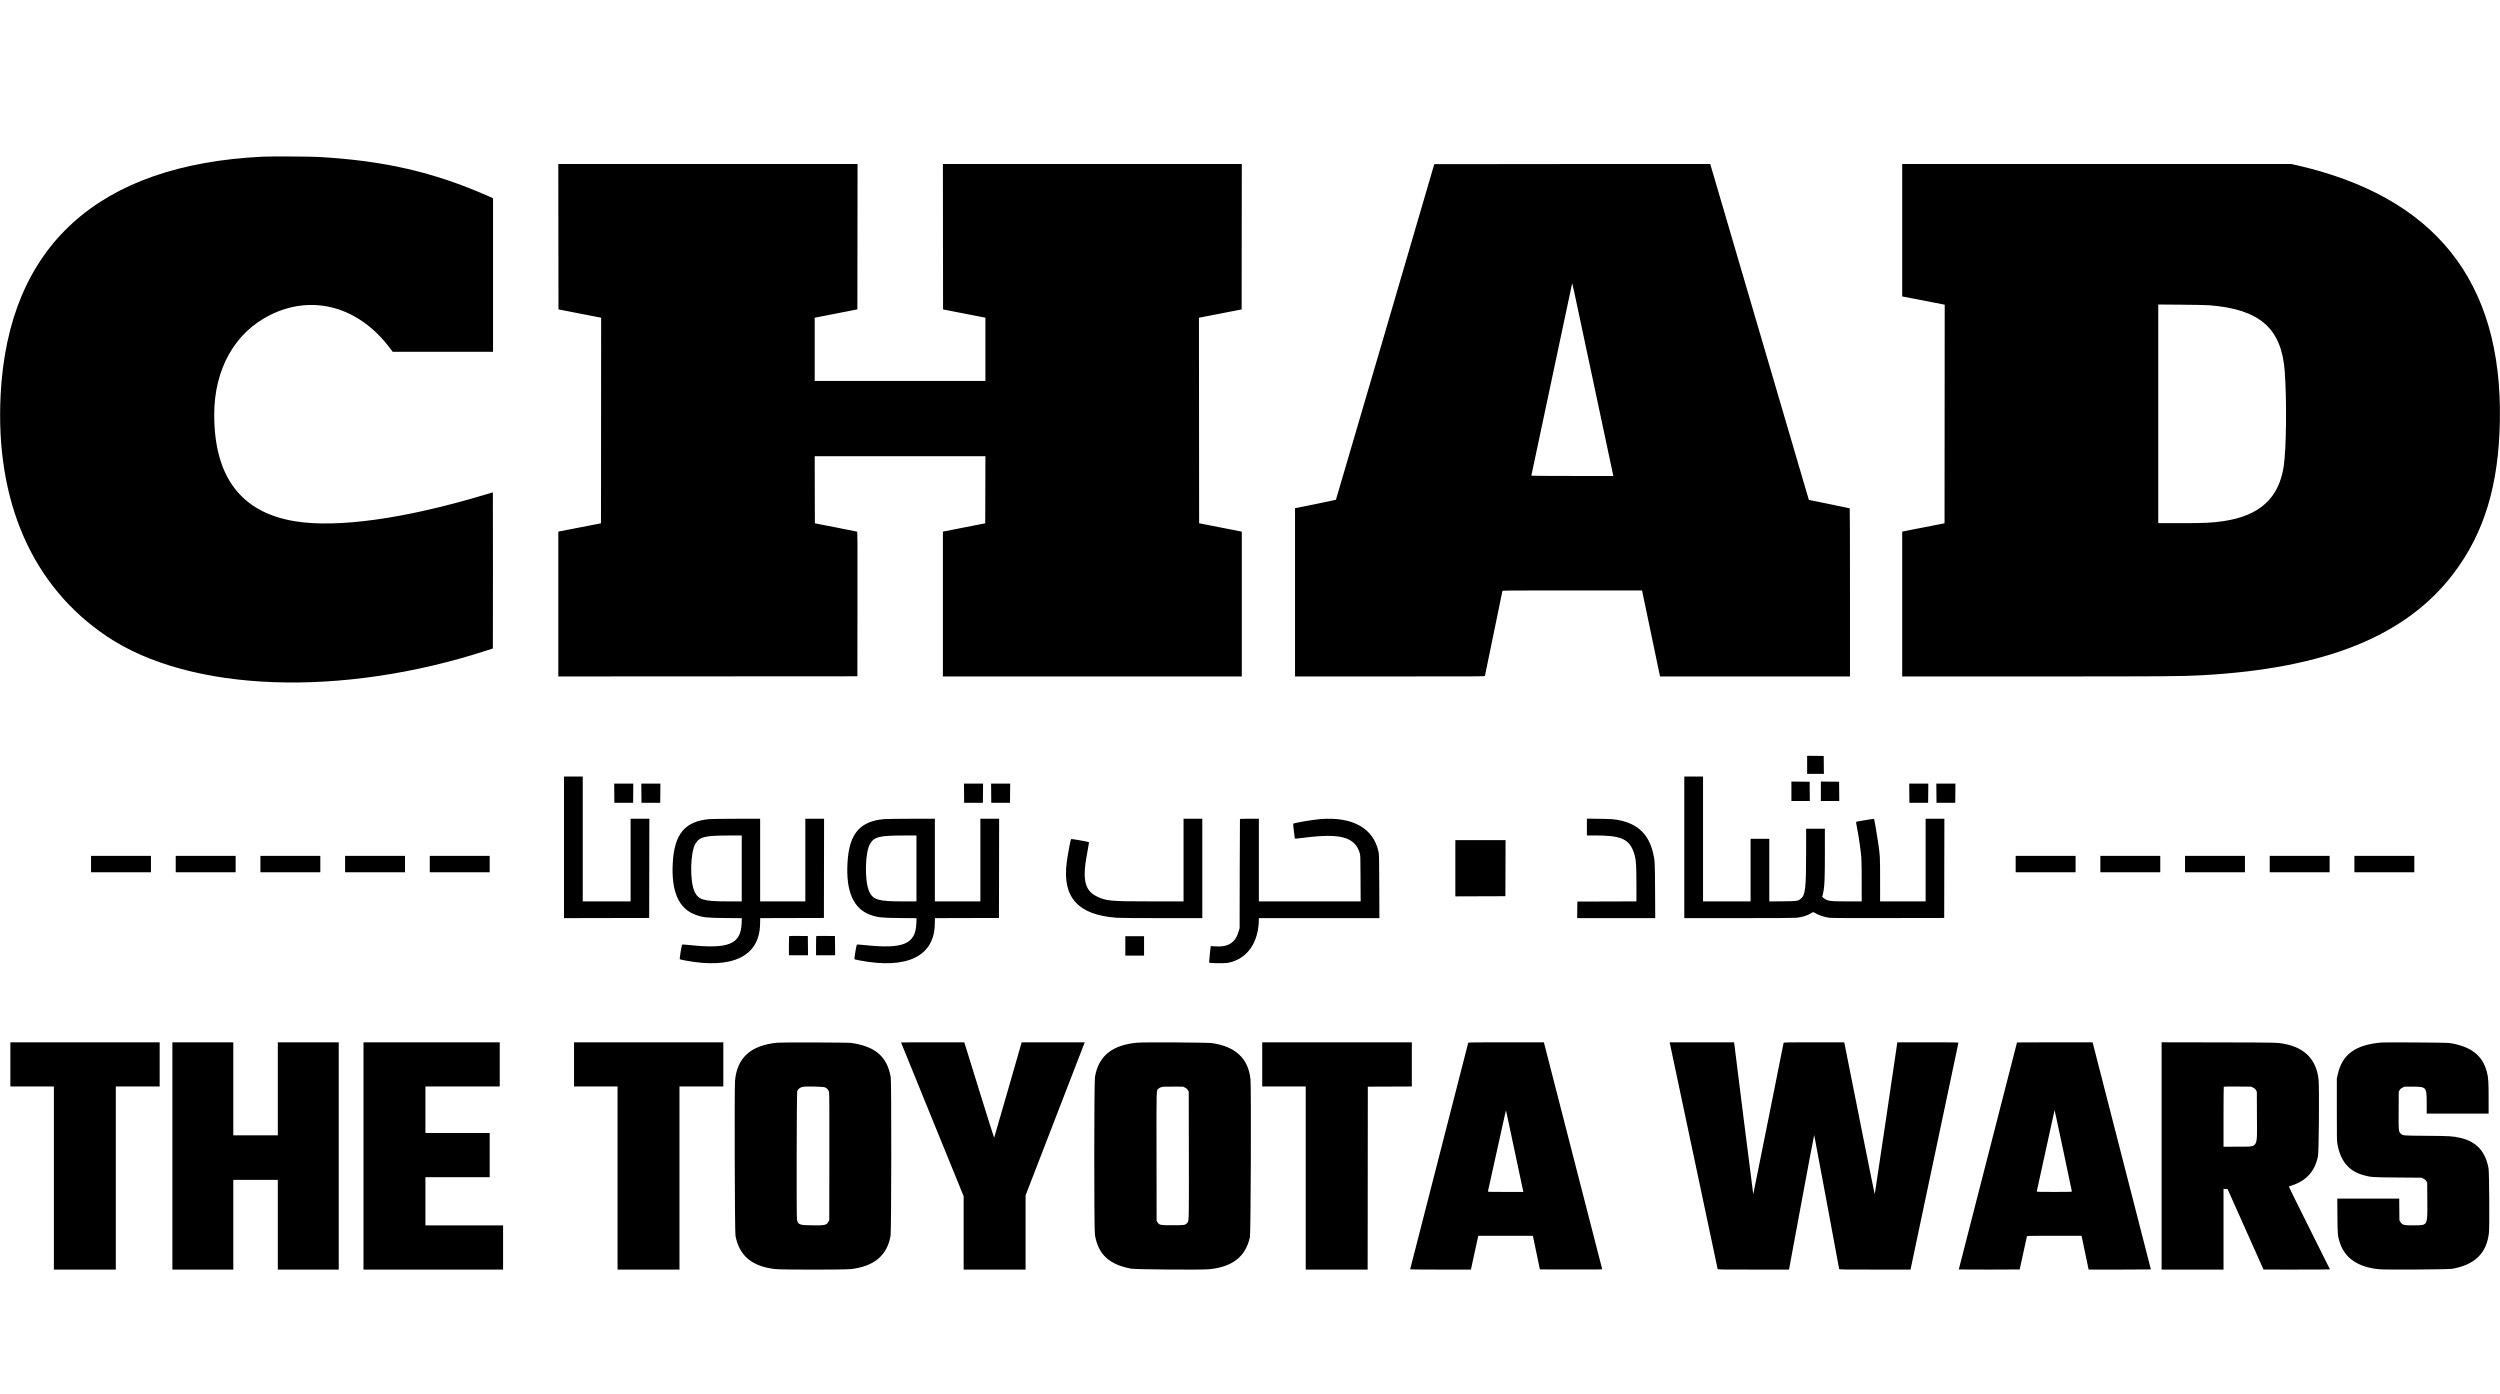 <svg id="svg" xmlns="http://www.w3.org/2000/svg" xmlns:xlink="http://www.w3.org/1999/xlink" width="400" height="223.109" viewBox="0, 0, 400,223.109"><g id="svgg"><path id="path0" d="M42.067 25.066 C 15.664 26.340,1.324 39.355,0.103 63.156 C -0.776 80.282,5.196 93.847,17.138 101.845 C 30.475 110.778,54.589 111.650,77.976 104.045 L 78.859 103.758 78.873 91.268 C 78.880 84.399,78.874 78.779,78.859 78.779 C 78.844 78.779,78.149 78.983,77.313 79.233 C 64.698 83.008,53.960 84.498,47.236 83.409 C 38.586 82.006,34.277 76.335,34.275 66.349 C 34.274 59.072,37.562 53.210,43.223 50.398 C 50.015 47.025,57.393 49.061,62.375 55.683 L 62.828 56.286 70.857 56.286 L 78.886 56.286 78.886 44.001 L 78.886 31.716 78.069 31.355 C 69.405 27.535,61.526 25.718,51.011 25.113 C 49.711 25.039,43.334 25.005,42.067 25.066 M89.342 37.872 L 89.356 49.502 90.641 49.753 C 91.348 49.892,92.885 50.192,94.056 50.421 L 96.184 50.837 96.171 67.282 L 96.157 83.727 94.470 84.057 C 93.543 84.238,92.006 84.538,91.056 84.723 L 89.329 85.060 89.329 96.647 L 89.329 108.234 113.255 108.221 L 137.180 108.207 137.194 96.651 C 137.206 85.935,137.201 85.093,137.119 85.061 C 137.070 85.042,135.533 84.735,133.704 84.378 L 130.379 83.729 130.365 78.362 L 130.352 72.995 144.009 72.995 L 157.666 72.995 157.652 78.361 L 157.638 83.728 156.647 83.924 C 156.103 84.032,154.578 84.331,153.260 84.589 L 150.864 85.057 150.864 96.646 L 150.864 108.234 174.776 108.234 L 198.688 108.234 198.688 96.646 L 198.688 85.058 196.559 84.642 C 195.388 84.413,193.852 84.113,193.145 83.975 L 191.860 83.723 191.846 67.281 L 191.833 50.839 193.560 50.502 C 194.510 50.317,196.046 50.017,196.974 49.836 L 198.661 49.507 198.675 37.874 L 198.688 26.242 174.776 26.242 L 150.863 26.242 150.877 37.875 L 150.890 49.509 154.077 50.131 C 155.829 50.473,157.354 50.770,157.464 50.791 L 157.665 50.828 157.665 55.887 L 157.665 60.945 144.009 60.945 L 130.352 60.945 130.352 55.891 L 130.352 50.836 132.615 50.394 C 133.859 50.151,135.396 49.850,136.029 49.725 L 137.180 49.499 137.194 37.870 L 137.207 26.242 113.268 26.242 L 89.329 26.242 89.342 37.872 M229.482 26.267 C 229.482 26.340,213.776 79.936,213.746 79.965 C 213.726 79.985,212.246 80.297,210.457 80.659 L 207.203 81.317 207.203 94.775 L 207.203 108.234 222.382 108.234 C 236.792 108.234,237.563 108.229,237.589 108.140 C 237.604 108.089,238.233 105.034,238.987 101.352 C 239.742 97.670,240.371 94.616,240.386 94.564 C 240.413 94.475,240.992 94.470,251.569 94.470 L 262.725 94.470 262.830 94.966 C 262.888 95.238,263.536 98.335,264.270 101.848 L 265.604 108.234 280.801 108.234 L 295.997 108.234 295.997 94.795 C 295.997 87.403,295.979 81.345,295.957 81.331 C 295.935 81.318,294.454 81.010,292.667 80.646 L 289.418 79.986 289.157 79.101 C 289.013 78.615,285.462 66.523,281.267 52.230 L 273.638 26.243 251.560 26.243 C 239.417 26.242,229.482 26.253,229.482 26.267 M304.351 36.834 L 304.351 47.426 306.212 47.788 C 307.236 47.988,308.766 48.286,309.613 48.451 L 311.153 48.751 311.139 66.240 L 311.126 83.729 307.939 84.352 C 306.187 84.694,304.663 84.991,304.552 85.012 L 304.351 85.050 304.351 96.642 L 304.351 108.234 325.599 108.233 C 346.701 108.232,349.073 108.216,352.229 108.044 C 372.150 106.964,385.023 101.750,392.620 91.684 C 397.498 85.220,399.800 77.591,399.981 67.291 C 400.373 44.915,389.555 31.402,367.231 26.379 L 366.621 26.242 335.486 26.242 L 304.351 26.242 304.351 36.834 M254.839 60.651 C 256.621 69.045,258.092 75.968,258.107 76.034 L 258.136 76.155 251.574 76.155 C 247.965 76.155,245.013 76.135,245.013 76.110 C 245.013 76.063,251.466 45.646,251.525 45.414 C 251.573 45.229,251.275 43.862,254.839 60.651 M353.488 48.840 C 361.593 49.481,365.066 52.539,365.562 59.472 C 365.893 64.091,365.812 71.764,365.403 74.548 C 364.647 79.700,361.552 82.529,355.737 83.384 C 353.894 83.655,352.803 83.706,348.789 83.706 L 345.321 83.706 345.321 66.214 L 345.321 48.721 349.029 48.751 C 351.069 48.767,353.075 48.807,353.488 48.840 M289.142 122.372 L 289.142 123.818 290.482 123.818 L 291.821 123.818 291.807 122.386 L 291.793 120.953 290.467 120.939 L 289.142 120.925 289.142 122.372 M90.240 135.574 L 90.240 146.901 97.054 146.887 L 103.869 146.874 103.883 138.934 L 103.896 130.995 102.397 130.995 L 100.897 130.995 100.897 137.609 L 100.897 144.223 97.068 144.223 L 93.239 144.223 93.239 134.235 L 93.239 124.247 91.739 124.247 L 90.240 124.247 90.240 135.574 M269.487 135.574 L 269.487 146.901 278.192 146.901 C 283.857 146.901,287.078 146.881,287.417 146.845 C 288.365 146.743,289.192 146.488,289.768 146.120 C 290.113 145.899,290.092 145.900,290.411 146.086 C 291.045 146.454,291.922 146.747,292.688 146.846 C 292.993 146.886,295.942 146.899,302.102 146.889 L 311.072 146.874 311.086 138.934 L 311.100 130.995 309.600 130.995 L 308.100 130.995 308.100 137.609 L 308.100 144.223 304.458 144.223 L 300.817 144.223 300.816 140.755 C 300.816 137.004,300.811 136.921,300.494 134.770 C 300.245 133.079,299.896 131.074,299.841 131.019 C 299.807 130.985,297.027 131.446,296.979 131.494 C 296.960 131.513,297.008 131.848,297.085 132.239 C 297.400 133.835,297.703 135.908,297.816 137.234 C 297.846 137.587,297.870 139.304,297.871 141.050 L 297.871 144.223 295.475 144.222 C 292.694 144.221,292.350 144.167,291.701 143.622 L 291.556 143.500 291.634 143.178 C 291.929 141.974,291.979 140.999,291.980 136.471 L 291.980 132.601 290.481 132.601 L 288.981 132.601 288.980 136.230 C 288.979 142.231,288.860 143.238,288.082 143.831 C 287.630 144.175,287.523 144.189,285.192 144.210 L 283.090 144.230 283.090 139.219 L 283.090 134.208 281.591 134.208 L 280.091 134.208 280.091 139.215 L 280.091 144.223 276.289 144.223 L 272.486 144.223 272.486 134.235 L 272.486 124.247 270.987 124.247 L 269.487 124.247 269.487 135.574 M286.625 126.602 L 286.625 128.156 288.098 128.156 L 289.572 128.156 289.558 126.617 L 289.543 125.077 288.084 125.063 L 286.625 125.048 286.625 126.602 M291.338 126.602 L 291.338 128.156 292.811 128.156 L 294.285 128.156 294.270 126.617 L 294.256 125.077 292.797 125.063 L 291.338 125.048 291.338 126.602 M98.285 126.911 L 98.300 128.451 99.799 128.451 L 101.299 128.451 101.313 126.911 L 101.327 125.372 99.799 125.372 L 98.271 125.372 98.285 126.911 M102.623 126.911 L 102.638 128.451 104.137 128.451 L 105.637 128.451 105.651 126.911 L 105.665 125.372 104.137 125.372 L 102.609 125.372 102.623 126.911 M154.250 126.911 L 154.264 128.451 155.764 128.451 L 157.263 128.451 157.278 126.911 L 157.292 125.372 155.764 125.372 L 154.236 125.372 154.250 126.911 M158.588 126.911 L 158.602 128.451 160.102 128.451 L 161.601 128.451 161.615 126.911 L 161.630 125.372 160.102 125.372 L 158.574 125.372 158.588 126.911 M305.489 126.911 L 305.503 128.451 307.002 128.451 L 308.502 128.451 308.516 126.911 L 308.530 125.372 307.002 125.372 L 305.474 125.372 305.489 126.911 M309.826 126.911 L 309.841 128.451 311.340 128.451 L 312.840 128.451 312.854 126.911 L 312.868 125.372 311.340 125.372 L 309.812 125.372 309.826 126.911 M113.515 131.056 C 109.594 131.402,107.909 133.407,107.644 138.039 C 107.382 142.625,108.584 145.382,111.276 146.364 C 112.455 146.795,113.025 146.857,116.074 146.886 L 118.692 146.911 118.662 147.722 C 118.536 151.059,116.607 151.872,110.377 151.213 C 109.634 151.134,109.161 151.105,109.141 151.136 C 109.041 151.298,108.700 153.444,108.767 153.486 C 108.807 153.511,109.179 153.595,109.594 153.674 C 117.139 155.108,121.480 153.033,121.609 147.932 L 121.635 146.901 126.730 146.887 L 131.825 146.874 131.838 138.934 L 131.852 130.995 130.352 130.995 L 128.853 130.995 128.853 137.609 L 128.853 144.223 125.238 144.223 L 121.623 144.223 121.623 137.609 L 121.623 130.995 117.834 131.002 C 115.750 131.006,113.806 131.031,113.515 131.056 M141.471 131.056 C 137.550 131.402,135.864 133.407,135.599 138.039 C 135.337 142.625,136.540 145.382,139.231 146.364 C 140.411 146.795,140.981 146.857,144.029 146.886 L 146.648 146.911 146.617 147.722 C 146.492 151.059,144.562 151.872,138.333 151.213 C 137.590 151.134,137.116 151.105,137.097 151.136 C 136.997 151.298,136.655 153.444,136.723 153.486 C 136.762 153.511,137.135 153.595,137.550 153.674 C 145.094 155.108,149.435 153.033,149.565 147.932 L 149.591 146.901 154.712 146.887 L 159.834 146.874 159.848 138.934 L 159.861 130.995 158.361 130.995 L 156.862 130.995 156.862 137.609 L 156.862 144.223 153.220 144.223 L 149.578 144.223 149.578 137.609 L 149.578 130.995 145.789 131.002 C 143.705 131.006,141.762 131.031,141.471 131.056 M189.369 137.609 L 189.369 144.223 184.268 144.223 C 177.679 144.222,176.975 144.160,175.511 143.443 C 173.469 142.442,173.116 140.673,174.032 136.012 C 174.164 135.335,174.254 134.765,174.230 134.745 C 174.153 134.678,171.416 134.199,171.374 134.244 C 171.285 134.339,170.848 136.665,170.681 137.930 C 169.933 143.591,172.471 146.405,178.722 146.845 C 179.197 146.879,182.053 146.901,185.939 146.901 L 192.368 146.901 192.368 138.948 L 192.368 130.995 190.869 130.995 L 189.369 130.995 189.369 137.609 M198.392 131.062 C 198.378 131.099,198.361 135.033,198.353 139.805 L 198.340 148.480 198.219 148.909 C 197.664 150.892,196.508 151.608,194.189 151.404 C 193.939 151.382,193.725 151.371,193.714 151.379 C 193.688 151.399,193.435 153.984,193.457 154.006 C 193.584 154.132,195.869 154.165,196.479 154.049 C 199.533 153.470,201.398 150.826,201.418 147.048 L 201.419 146.901 211.062 146.901 L 220.705 146.901 220.684 141.826 C 220.664 136.938,220.659 136.733,220.553 136.243 C 219.739 132.507,216.421 130.651,211.271 131.051 C 210.073 131.144,207.059 131.661,206.917 131.797 C 206.891 131.821,206.941 132.368,207.026 133.011 L 207.181 134.181 207.393 134.175 C 207.510 134.171,208.099 134.105,208.703 134.029 C 214.477 133.294,216.774 133.927,217.549 136.466 C 217.668 136.854,217.669 136.905,217.687 140.541 L 217.705 144.223 209.562 144.223 L 201.419 144.223 201.419 137.609 L 201.419 130.995 199.918 130.995 C 198.766 130.995,198.411 131.010,198.392 131.062 M253.903 132.328 L 253.903 133.673 255.335 133.673 C 259.166 133.674,260.500 134.203,261.268 136.025 C 261.743 137.151,261.829 137.988,261.829 141.477 L 261.829 144.222 257.103 144.236 L 252.376 144.250 252.362 145.575 L 252.348 146.901 258.592 146.901 L 264.836 146.901 264.813 142.549 C 264.789 137.854,264.779 137.671,264.482 136.428 C 263.800 133.575,262.140 131.922,259.323 131.289 C 258.356 131.072,257.909 131.035,255.898 131.009 L 253.903 130.983 253.903 132.328 M118.677 138.948 L 118.677 144.223 116.361 144.222 C 112.585 144.222,111.736 143.968,111.125 142.657 C 110.337 140.963,110.439 136.282,111.293 134.949 C 111.974 133.885,112.770 133.693,116.548 133.680 L 118.677 133.673 118.677 138.948 M146.633 138.948 L 146.633 144.223 144.317 144.222 C 140.541 144.222,139.691 143.968,139.081 142.657 C 138.293 140.963,138.394 136.282,139.248 134.949 C 139.930 133.885,140.726 133.693,144.504 133.680 L 146.633 133.673 146.633 138.948 M232.856 138.921 L 232.856 143.420 236.859 143.406 L 240.862 143.393 240.876 138.907 L 240.890 134.422 236.873 134.422 L 232.856 134.422 232.856 138.921 M14.567 138.251 L 14.567 139.564 19.360 139.564 L 24.153 139.564 24.153 138.251 L 24.153 136.939 19.360 136.939 L 14.567 136.939 14.567 138.251 M28.116 138.251 L 28.116 139.564 32.909 139.564 L 37.703 139.564 37.703 138.251 L 37.703 136.939 32.909 136.939 L 28.116 136.939 28.116 138.251 M41.666 138.251 L 41.666 139.564 46.459 139.564 L 51.252 139.564 51.252 138.251 L 51.252 136.939 46.459 136.939 L 41.666 136.939 41.666 138.251 M55.215 138.251 L 55.215 139.564 60.008 139.564 L 64.801 139.564 64.801 138.251 L 64.801 136.939 60.008 136.939 L 55.215 136.939 55.215 138.251 M68.764 138.251 L 68.764 139.564 73.557 139.564 L 78.351 139.564 78.351 138.251 L 78.351 136.939 73.557 136.939 L 68.764 136.939 68.764 138.251 M322.506 138.251 L 322.506 139.564 327.300 139.564 L 332.093 139.564 332.093 138.251 L 332.093 136.939 327.300 136.939 L 322.506 136.939 322.506 138.251 M336.056 138.251 L 336.056 139.564 340.849 139.564 L 345.642 139.564 345.642 138.251 L 345.642 136.939 340.849 136.939 L 336.056 136.939 336.056 138.251 M349.605 138.251 L 349.605 139.564 354.398 139.564 L 359.191 139.564 359.191 138.251 L 359.191 136.939 354.398 136.939 L 349.605 136.939 349.605 138.251 M363.154 138.251 L 363.154 139.564 367.948 139.564 L 372.741 139.564 372.741 138.251 L 372.741 136.939 367.948 136.939 L 363.154 136.939 363.154 138.251 M376.704 138.251 L 376.704 139.564 381.497 139.564 L 386.290 139.564 386.290 138.251 L 386.290 136.939 381.497 136.939 L 376.704 136.939 376.704 138.251 M126.265 149.774 C 126.245 149.794,126.228 150.493,126.228 151.328 L 126.228 152.845 127.756 152.845 L 129.283 152.845 129.268 151.305 L 129.254 149.766 127.778 149.751 C 126.966 149.744,126.285 149.754,126.265 149.774 M130.603 149.774 C 130.583 149.794,130.566 150.493,130.566 151.328 L 130.566 152.845 132.093 152.845 L 133.621 152.845 133.606 151.305 L 133.592 149.766 132.116 149.751 C 131.304 149.744,130.623 149.754,130.603 149.774 M180.051 151.346 L 180.051 152.899 181.550 152.899 L 183.050 152.899 183.050 151.346 L 183.050 149.792 181.550 149.792 L 180.051 149.792 180.051 151.346 M1.660 170.304 L 1.660 173.839 5.141 173.839 L 8.622 173.839 8.622 188.486 L 8.622 203.133 13.576 203.133 L 18.530 203.133 18.530 188.486 L 18.530 173.839 22.038 173.839 L 25.546 173.839 25.546 170.304 L 25.546 166.769 13.603 166.769 L 1.660 166.769 1.660 170.304 M27.581 184.951 L 27.581 203.133 32.454 203.133 L 37.328 203.133 37.328 195.957 L 37.328 188.780 40.889 188.780 L 44.450 188.780 44.450 195.957 L 44.450 203.133 49.324 203.133 L 54.197 203.133 54.197 184.951 L 54.197 166.769 49.324 166.769 L 44.450 166.769 44.450 174.213 L 44.450 181.658 40.889 181.658 L 37.328 181.658 37.328 174.213 L 37.328 166.769 32.454 166.769 L 27.581 166.769 27.581 184.951 M58.160 184.951 L 58.160 203.133 69.327 203.133 L 80.493 203.133 80.493 199.598 L 80.493 196.064 74.280 196.064 L 68.068 196.064 68.068 192.208 L 68.068 188.352 73.209 188.352 L 78.351 188.352 78.351 184.817 L 78.351 181.283 73.209 181.283 L 68.068 181.283 68.068 177.561 L 68.068 173.839 74.013 173.839 L 79.957 173.839 79.957 170.304 L 79.957 166.769 69.059 166.769 L 58.160 166.769 58.160 184.951 M91.846 170.304 L 91.846 173.839 95.327 173.839 L 98.808 173.839 98.808 188.486 L 98.808 203.133 103.762 203.133 L 108.716 203.133 108.716 188.486 L 108.716 173.839 112.224 173.839 L 115.732 173.839 115.732 170.304 L 115.732 166.769 103.789 166.769 L 91.846 166.769 91.846 170.304 M124.434 166.829 C 120.174 167.210,117.936 169.205,117.604 172.918 C 117.498 174.099,117.562 197.110,117.673 197.699 C 118.278 200.921,120.288 202.617,124.022 203.053 C 125.023 203.171,135.146 203.171,136.147 203.053 C 139.862 202.619,141.945 200.869,142.492 197.724 C 142.621 196.982,142.646 173.060,142.518 172.339 C 141.939 169.060,140.075 167.442,136.216 166.869 C 135.691 166.791,125.256 166.756,124.434 166.829 M144.169 166.798 C 144.169 166.814,146.423 172.354,149.177 179.109 L 154.184 191.392 154.184 197.262 L 154.184 203.133 159.138 203.133 L 164.092 203.133 164.092 197.198 L 164.092 191.263 168.675 179.404 C 171.195 172.882,173.326 167.371,173.409 167.158 L 173.559 166.769 168.513 166.769 L 163.467 166.769 161.280 174.387 C 160.077 178.577,159.079 182.022,159.062 182.042 C 159.045 182.063,158.056 178.930,156.864 175.080 C 155.673 171.231,154.605 167.786,154.492 167.425 L 154.286 166.769 149.228 166.769 C 146.446 166.769,144.169 166.782,144.169 166.798 M182.017 166.826 C 177.966 167.171,175.763 168.944,175.196 172.314 C 175.049 173.187,175.042 196.728,175.188 197.590 C 175.718 200.712,177.453 202.327,180.988 202.987 C 181.701 203.120,192.227 203.198,193.440 203.080 C 197.205 202.710,199.297 201.069,199.989 197.940 C 200.126 197.324,200.208 173.913,200.078 172.687 C 199.725 169.351,197.717 167.462,193.922 166.896 C 193.235 166.793,183.098 166.734,182.017 166.826 M201.955 170.304 L 201.955 173.839 205.436 173.839 L 208.917 173.839 208.917 188.486 L 208.917 203.133 213.871 203.133 L 218.824 203.133 218.838 188.499 L 218.851 173.865 222.372 173.852 L 225.894 173.838 225.894 170.304 L 225.894 166.769 213.924 166.769 L 201.955 166.769 201.955 170.304 M234.919 166.836 C 234.864 167.002,225.626 203.028,225.626 203.078 C 225.626 203.115,227.174 203.133,230.486 203.133 L 235.346 203.133 235.935 200.429 L 236.524 197.724 240.893 197.724 L 245.261 197.724 245.821 200.415 L 246.381 203.106 251.378 203.120 C 255.369 203.131,256.371 203.120,256.352 203.066 C 256.339 203.029,254.234 194.847,251.674 184.884 L 247.021 166.769 240.981 166.769 C 236.197 166.769,234.936 166.783,234.919 166.836 M267.220 167.131 C 267.708 169.466,274.802 202.970,274.822 203.039 C 274.848 203.128,275.167 203.133,280.544 203.133 L 286.238 203.133 286.342 202.584 C 286.399 202.282,287.300 197.427,288.343 191.795 C 289.386 186.163,290.254 181.572,290.271 181.593 C 290.288 181.614,291.188 186.427,292.270 192.288 C 293.353 198.150,294.250 202.988,294.264 203.039 C 294.289 203.128,294.607 203.133,299.985 203.133 L 305.679 203.133 305.765 202.745 C 306.109 201.172,313.349 166.904,313.349 166.845 C 313.349 166.780,312.636 166.769,308.462 166.769 L 303.575 166.770 301.786 178.886 C 300.802 185.550,299.981 191.033,299.963 191.070 C 299.944 191.106,298.861 185.768,297.557 179.207 C 296.252 172.646,295.160 167.164,295.131 167.024 L 295.077 166.769 290.241 166.769 C 286.420 166.769,285.399 166.783,285.380 166.836 C 285.366 166.873,284.274 172.344,282.952 178.993 C 281.630 185.643,280.535 191.083,280.520 191.083 C 280.505 191.083,279.821 185.703,279.001 179.127 C 278.182 172.551,277.498 167.081,277.482 166.970 L 277.453 166.769 272.299 166.769 L 267.144 166.769 267.220 167.131 M322.721 166.792 C 322.721 166.805,320.624 174.979,318.061 184.957 C 315.499 194.935,313.402 203.106,313.402 203.116 C 313.402 203.125,315.595 203.133,318.276 203.133 C 320.956 203.133,323.149 203.124,323.149 203.113 C 323.149 203.076,324.277 197.914,324.306 197.818 C 324.333 197.729,324.588 197.724,328.690 197.724 L 333.045 197.724 333.075 197.844 C 333.092 197.911,333.335 199.074,333.616 200.428 C 333.897 201.783,334.140 202.946,334.155 203.012 L 334.183 203.133 339.163 203.133 C 341.902 203.133,344.142 203.121,344.142 203.107 C 344.142 203.081,335.123 167.938,334.922 167.184 L 334.812 166.769 328.766 166.769 C 325.441 166.769,322.721 166.780,322.721 166.792 M345.856 184.949 L 345.856 203.133 350.810 203.133 L 355.764 203.133 355.764 196.677 L 355.764 190.221 356.089 190.237 L 356.415 190.253 359.289 196.691 L 362.164 203.130 367.479 203.131 C 370.402 203.132,372.794 203.117,372.794 203.099 C 372.794 203.080,371.301 200.090,369.477 196.455 C 367.465 192.447,366.184 189.839,366.223 189.827 C 368.911 189.050,370.333 187.572,370.876 184.994 C 371.020 184.308,371.102 174.051,370.973 172.778 C 370.653 169.620,368.848 167.687,365.618 167.044 C 364.377 166.798,364.631 166.804,355.027 166.784 L 345.856 166.766 345.856 184.949 M381.015 166.803 C 376.826 167.177,374.744 168.708,374.033 171.937 L 373.892 172.580 373.892 177.534 C 373.892 182.117,373.899 182.530,373.991 183.049 C 374.468 185.749,375.787 187.350,378.069 187.999 C 379.334 188.359,379.468 188.369,383.639 188.402 L 387.441 188.432 387.749 188.583 C 387.988 188.701,388.090 188.791,388.205 188.985 L 388.352 189.236 388.369 192.074 C 388.394 196.203,388.488 196.025,386.255 196.054 C 384.600 196.075,384.340 196.007,384.041 195.473 L 383.907 195.234 383.890 193.506 L 383.873 191.779 378.919 191.779 L 373.964 191.779 373.986 194.524 C 374.010 197.574,374.029 197.783,374.381 198.847 C 375.204 201.334,377.306 202.750,380.667 203.080 C 381.710 203.182,391.692 203.121,392.333 203.008 C 395.992 202.365,397.879 200.512,398.231 197.215 C 398.337 196.227,398.281 187.559,398.165 186.931 C 397.660 184.199,396.218 182.645,393.640 182.056 C 392.447 181.783,392.032 181.757,388.272 181.730 C 384.347 181.701,384.409 181.707,384.076 181.338 C 383.771 181.002,383.763 180.898,383.783 177.614 L 383.800 174.669 383.947 174.418 C 384.061 174.224,384.163 174.134,384.402 174.017 L 384.710 173.865 385.995 173.865 C 388.234 173.865,388.272 173.910,388.272 176.553 L 388.272 178.176 393.225 178.176 L 398.179 178.176 398.179 175.749 C 398.179 173.089,398.139 172.457,397.912 171.557 C 397.230 168.853,395.346 167.400,391.833 166.870 C 391.434 166.810,381.620 166.750,381.015 166.803 M132.012 173.978 C 132.351 174.133,132.580 174.413,132.651 174.759 C 132.693 174.961,132.706 177.958,132.696 185.139 L 132.682 195.234 132.548 195.473 C 132.238 196.026,132.029 196.073,129.988 196.053 C 127.898 196.033,127.685 195.954,127.516 195.137 C 127.424 194.694,127.464 174.774,127.557 174.562 C 127.711 174.211,128.043 173.967,128.473 173.890 C 129.033 173.790,131.750 173.857,132.012 173.978 M189.597 174.017 C 189.836 174.134,189.938 174.224,190.052 174.418 L 190.199 174.669 190.216 184.790 C 190.233 195.550,190.238 195.325,189.975 195.638 C 189.646 196.029,189.598 196.037,187.629 196.037 C 185.604 196.037,185.500 196.017,185.202 195.566 L 185.058 195.349 185.044 185.062 C 185.027 173.640,185.001 174.500,185.382 174.165 C 185.549 174.018,185.735 173.943,186.103 173.874 C 186.176 173.860,186.923 173.853,187.763 173.857 L 189.289 173.865 189.597 174.017 M360.490 174.017 C 360.729 174.134,360.831 174.224,360.945 174.418 L 361.093 174.669 361.108 178.525 C 361.130 183.943,361.442 183.444,358.027 183.467 L 355.764 183.483 355.764 178.696 C 355.764 176.064,355.782 173.892,355.803 173.871 C 355.825 173.849,356.819 173.839,358.012 173.848 L 360.182 173.865 360.490 174.017 M330.134 184.133 C 330.887 187.688,331.504 190.622,331.504 190.653 C 331.504 190.690,330.598 190.708,328.692 190.708 C 326.495 190.708,325.880 190.694,325.880 190.642 C 325.880 190.606,326.519 187.682,327.300 184.145 C 328.080 180.609,328.719 177.694,328.719 177.669 C 328.719 177.485,328.918 178.394,330.134 184.133 M242.337 184.121 C 243.075 187.611,243.693 190.521,243.709 190.588 L 243.739 190.708 240.891 190.708 C 238.204 190.708,238.045 190.703,238.072 190.615 C 238.087 190.563,238.728 187.665,239.497 184.175 C 240.907 177.765,240.940 177.625,240.974 177.721 C 240.985 177.751,241.598 180.631,242.337 184.121 " stroke="none" fill="#000000" fill-rule="evenodd"></path></g></svg>